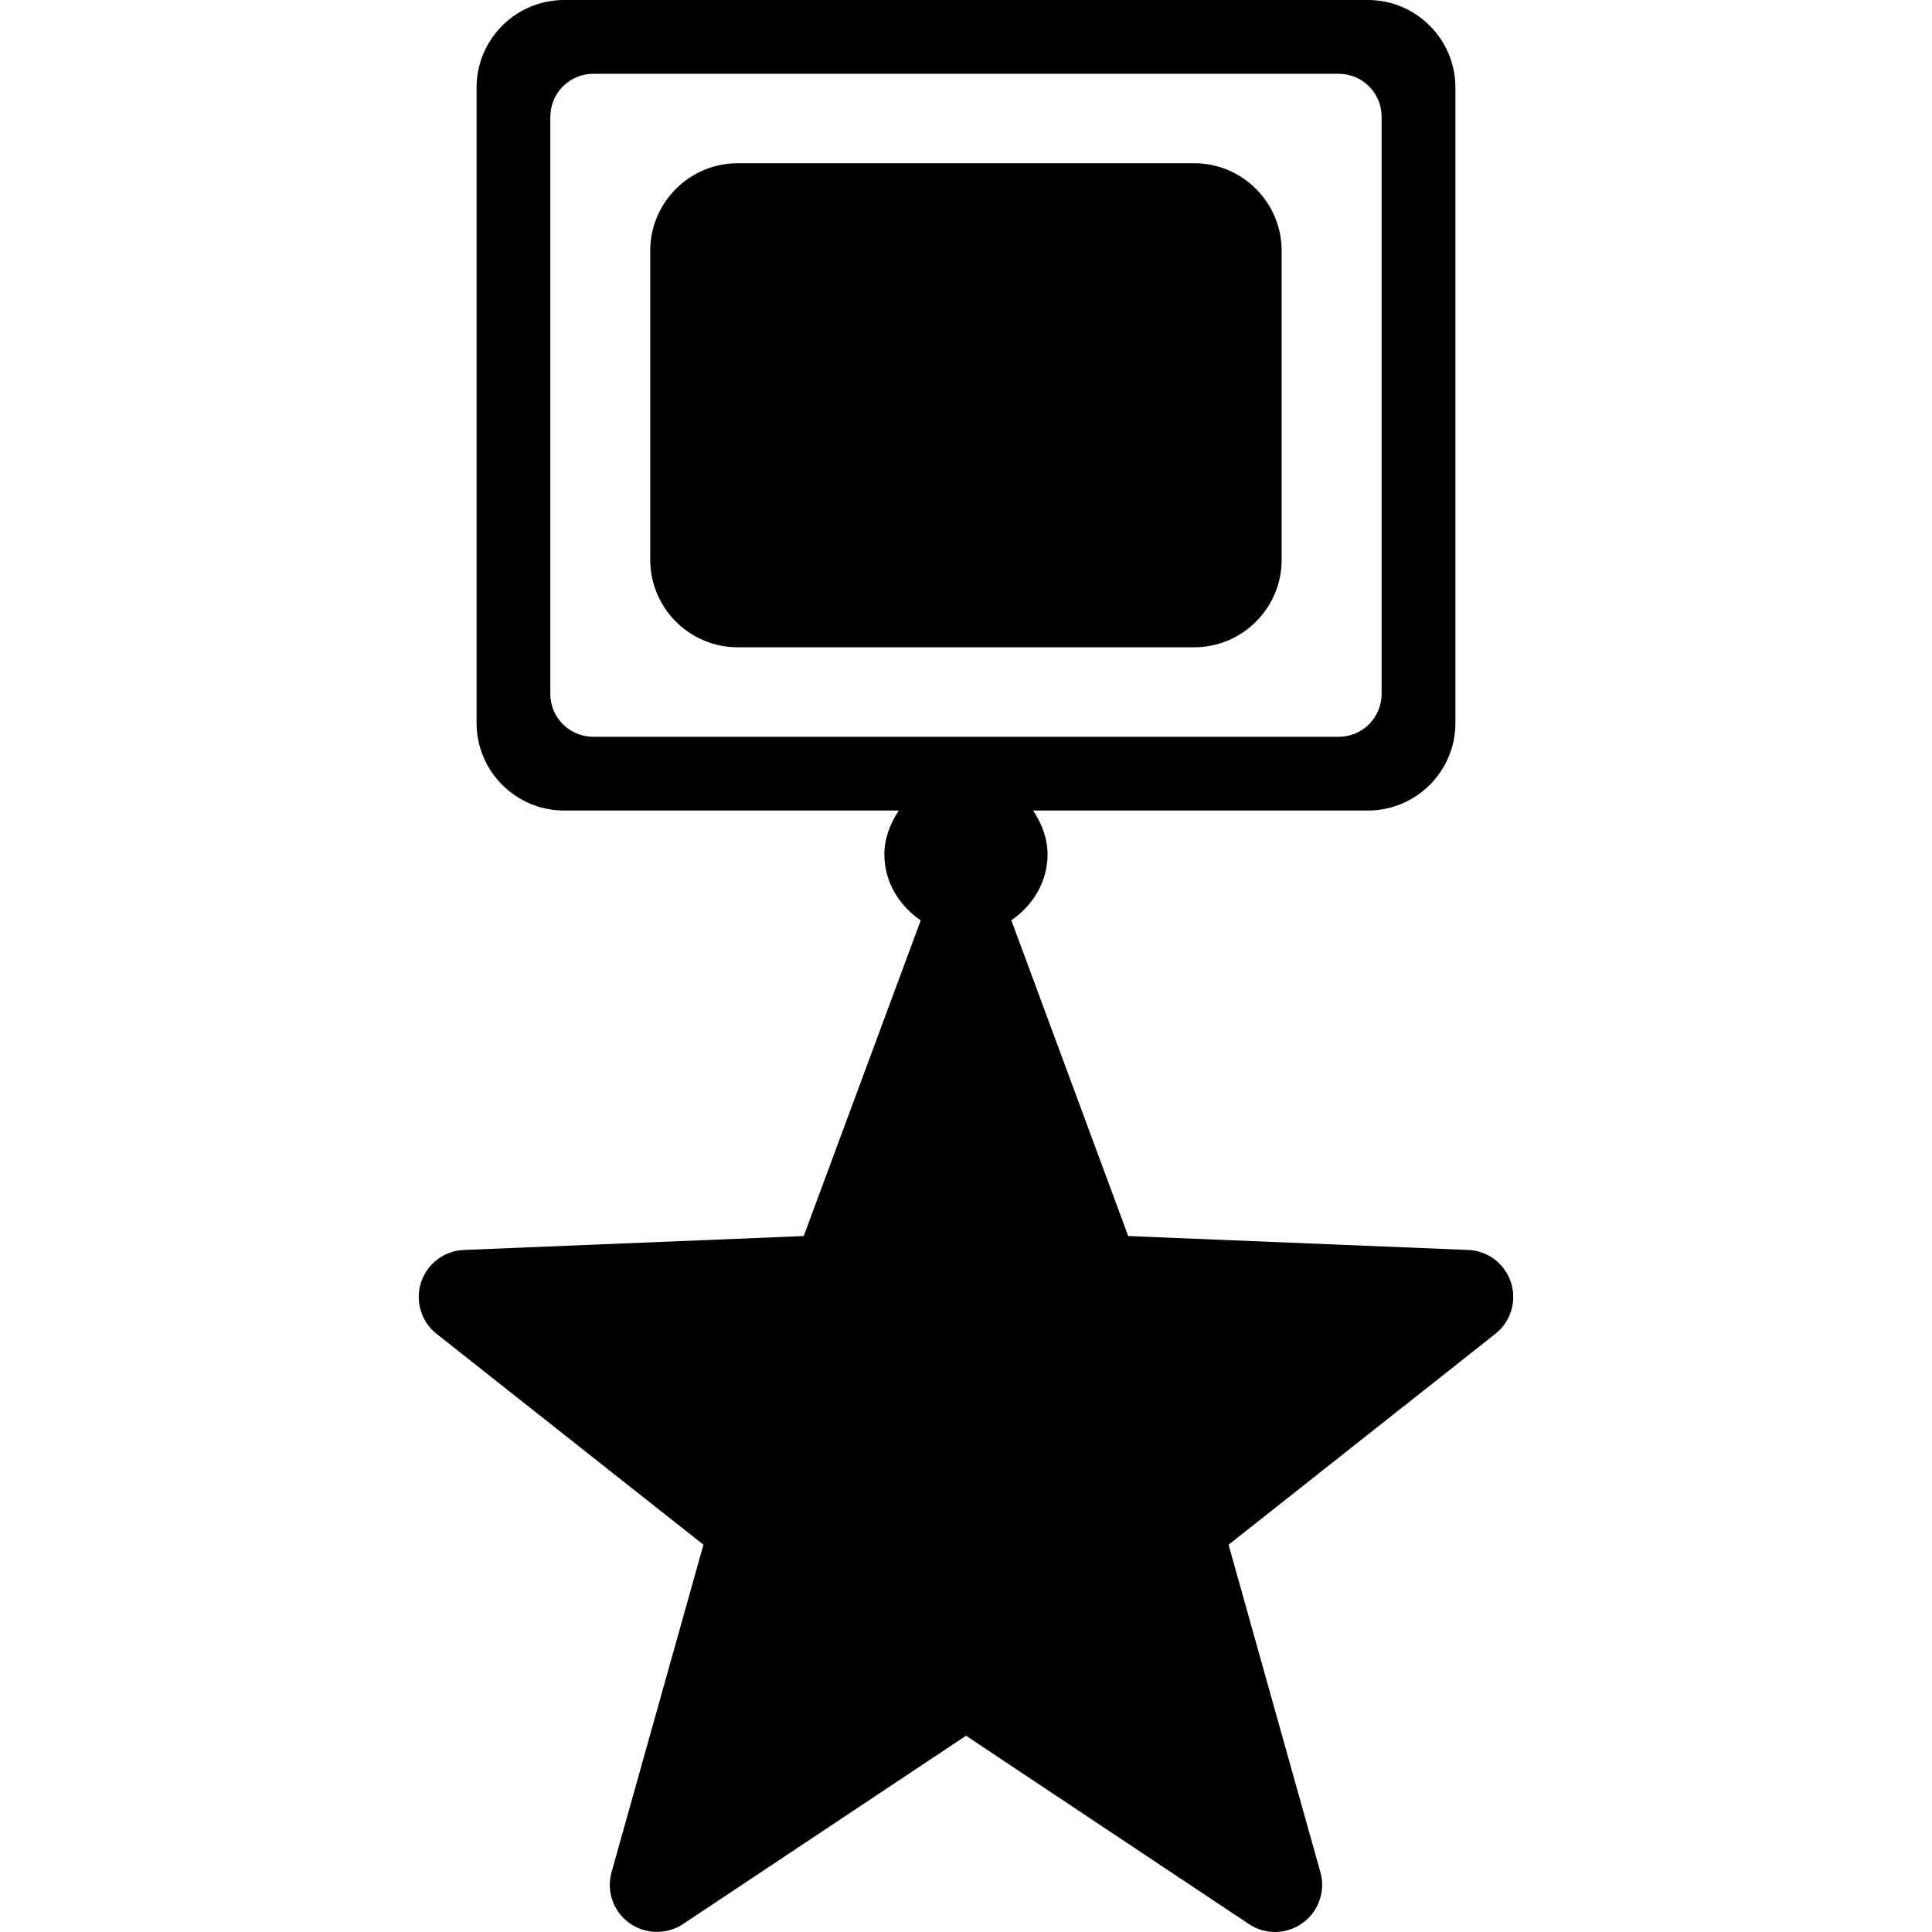 <?xml version="1.0" encoding="iso-8859-1"?>
<!-- Generator: Adobe Illustrator 16.0.0, SVG Export Plug-In . SVG Version: 6.00 Build 0)  -->
<!DOCTYPE svg PUBLIC "-//W3C//DTD SVG 1.1//EN" "http://www.w3.org/Graphics/SVG/1.1/DTD/svg11.dtd">
<svg version="1.1" id="Capa_1" xmlns="http://www.w3.org/2000/svg" xmlns:xlink="http://www.w3.org/1999/xlink" x="0px" y="0px"
	 width="31.519px" height="31.519px" viewBox="0 0 31.519 31.519" style="enable-background:new 0 0 31.519 31.519;"
	 xml:space="preserve">
<g>
	<g>
		<path d="M24.395,21.761c0.252-0.198,0.354-0.534,0.255-0.84s-0.379-0.517-0.699-0.529l-5.545-0.227l-1.907-5.151
			c0.347-0.239,0.591-0.622,0.591-1.077c0-0.269-0.1-0.506-0.235-0.714h5.461c0.788,0,1.428-0.64,1.428-1.428V1.428
			C23.743,0.64,23.103,0,22.315,0H9.203C8.416,0,7.775,0.64,7.775,1.428v10.367c0,0.788,0.64,1.428,1.428,1.428h5.46
			c-0.136,0.208-0.235,0.445-0.235,0.714c0,0.455,0.242,0.839,0.593,1.078l-1.909,5.15l-5.544,0.227
			c-0.321,0.013-0.6,0.224-0.699,0.529c-0.099,0.305,0.002,0.642,0.254,0.84l4.353,3.44l-1.499,5.342
			c-0.087,0.31,0.028,0.64,0.288,0.828c0.26,0.188,0.609,0.195,0.877,0.019l4.618-3.073l4.616,3.073
			c0.268,0.179,0.616,0.171,0.877-0.019c0.26-0.188,0.375-0.521,0.288-0.828l-1.498-5.342L24.395,21.761z M8.979,1.904
			c0-0.387,0.313-0.7,0.7-0.7H21.84c0.387,0,0.7,0.313,0.7,0.7v9.416c0,0.387-0.313,0.7-0.7,0.7H9.678c-0.387,0-0.7-0.313-0.7-0.7
			V1.904z"/>
		<path d="M10.608,9.132c0,0.788,0.64,1.428,1.428,1.428h7.445c0.788,0,1.428-0.64,1.428-1.428V4.091
			c0-0.788-0.64-1.428-1.428-1.428h-7.445c-0.788,0-1.428,0.64-1.428,1.428V9.132z"/>
	</g>
</g>
<g>
</g>
<g>
</g>
<g>
</g>
<g>
</g>
<g>
</g>
<g>
</g>
<g>
</g>
<g>
</g>
<g>
</g>
<g>
</g>
<g>
</g>
<g>
</g>
<g>
</g>
<g>
</g>
<g>
</g>
</svg>
